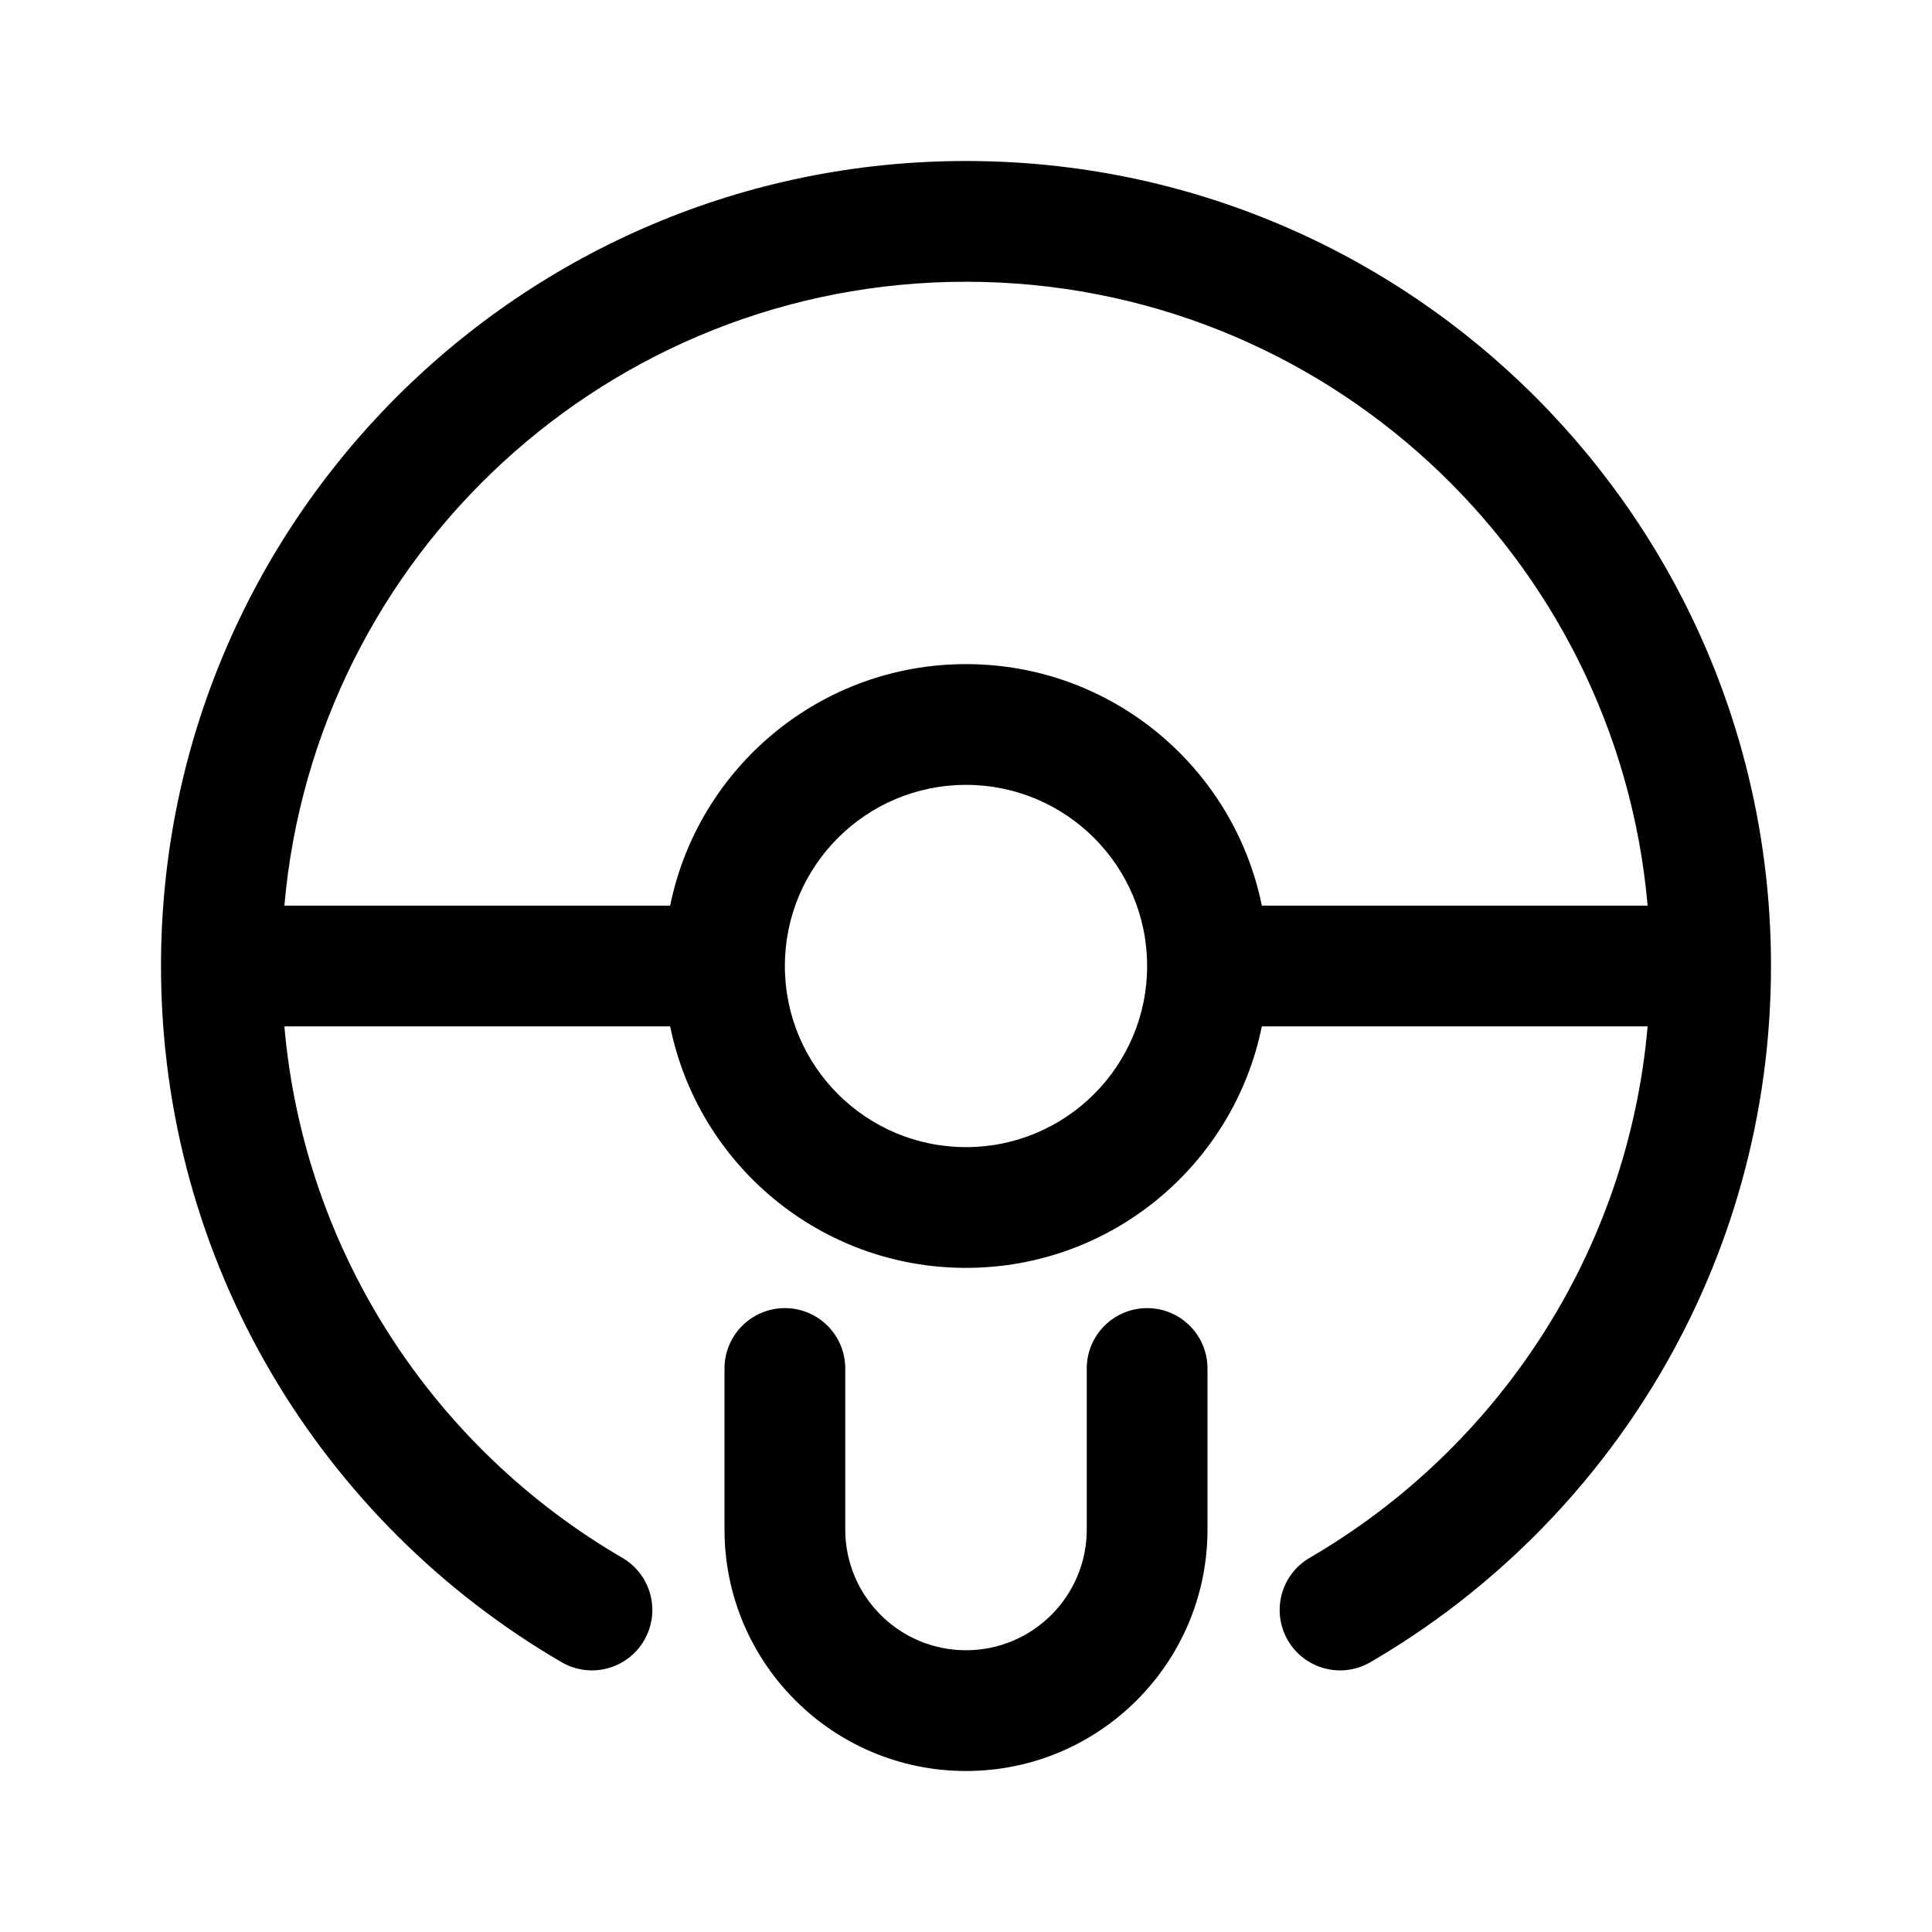 <svg xmlns="http://www.w3.org/2000/svg" width="192" height="192" fill="none" viewBox="0 0 192 192"><path fill="#000" fill-rule="evenodd" d="M28.261 90C31.299 55.255 60.467 28 96 28C131.534 28 160.701 55.255 163.739 90H125.4C122.62 76.307 110.514 66 96 66C81.486 66 69.38 76.307 66.6 90H28.261ZM28.261 102C30.233 124.564 43.224 143.975 61.846 154.814C64.71 156.481 65.68 160.154 64.013 163.018C62.346 165.882 58.673 166.853 55.809 165.186C32.016 151.336 16 125.542 16 96C16 51.817 51.817 16 96 16C140.183 16 176 51.817 176 96C176 125.542 159.984 151.336 136.191 165.186C133.327 166.853 129.654 165.882 127.987 163.018C126.32 160.154 127.29 156.481 130.154 154.814C148.776 143.975 161.767 124.564 163.739 102H125.4C122.62 115.693 110.514 126 96 126C81.486 126 69.38 115.693 66.6 102H28.261ZM96 78C86.059 78 78 86.059 78 96C78 105.941 86.059 114 96 114C105.941 114 114 105.941 114 96C114 86.059 105.941 78 96 78ZM78 130C81.314 130 84 132.686 84 136V152C84 158.627 89.373 164 96 164C102.627 164 108 158.627 108 152V136C108 132.686 110.686 130 114 130C117.314 130 120 132.686 120 136V152C120 165.255 109.255 176 96 176C82.745 176 72 165.255 72 152V136C72 132.686 74.686 130 78 130Z" clip-rule="evenodd"/></svg>